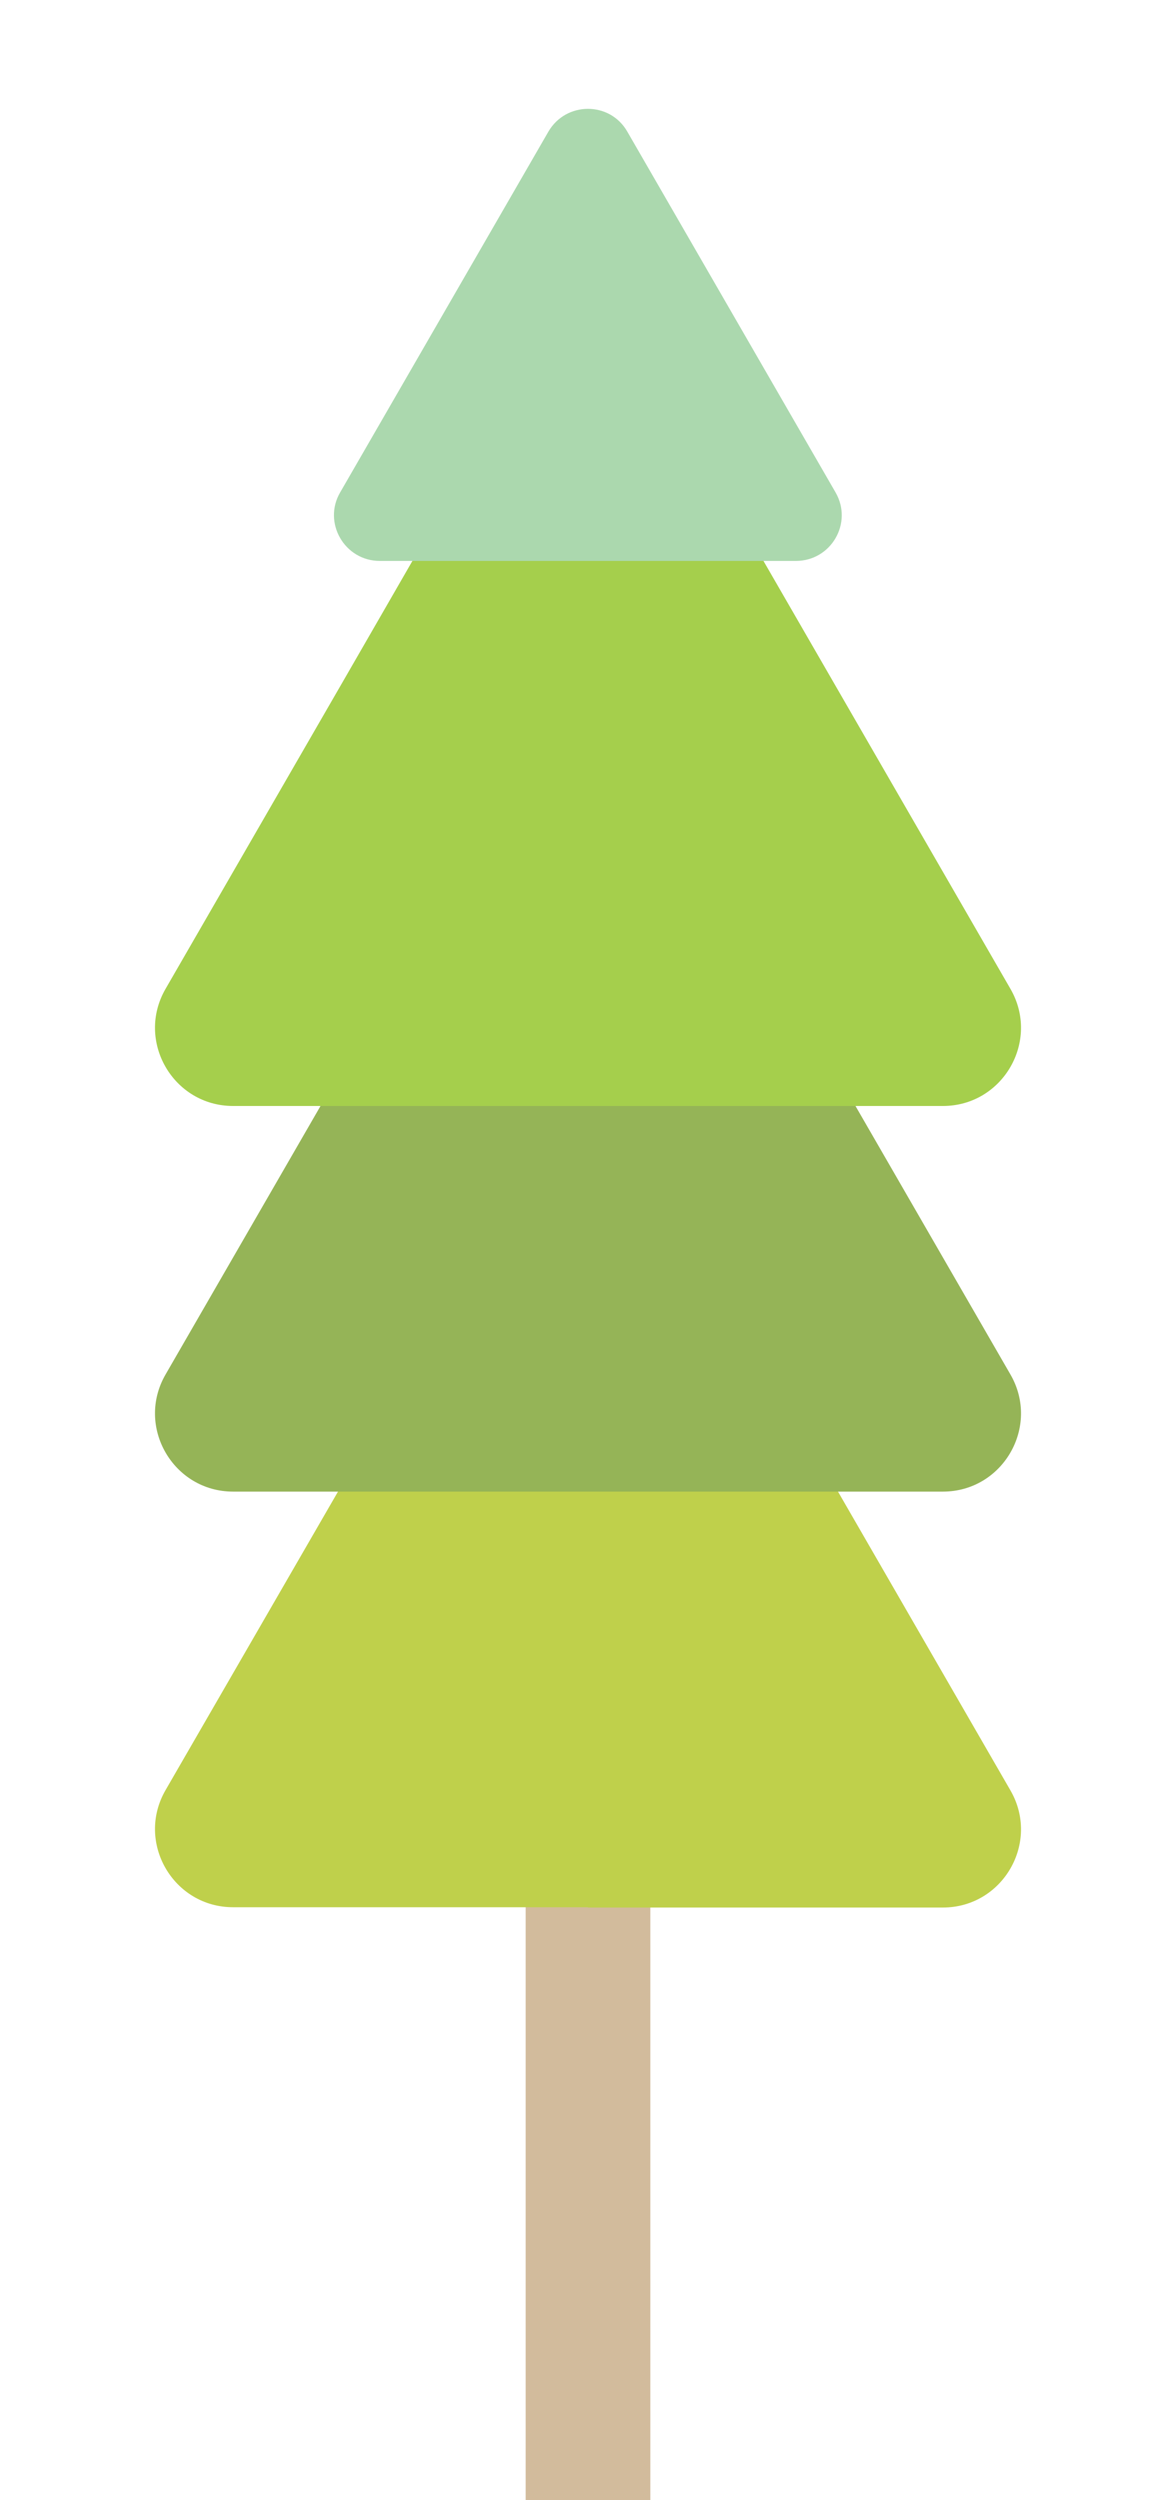 <?xml version="1.0" encoding="utf-8"?>
<!-- Generator: Adobe Illustrator 19.0.0, SVG Export Plug-In . SVG Version: 6.00 Build 0)  -->
<svg version="1.1" id="Layer_1" xmlns="http://www.w3.org/2000/svg" xmlns:xlink="http://www.w3.org/1999/xlink" x="0px" y="0px"
	 viewBox="-97 -4.1 400 850" style="enable-background:new -97 -4.1 400 850;" xml:space="preserve">
<style type="text/css">
	.st0{fill:#D2BB9C;}
	.st1{fill:#BFD04B;}
	.st2{fill:#95B457;}
	.st3{fill:#A5CF4C;}
	.st4{fill:#ABD8AE;}
</style>
<g>
	<rect id="XMLID_1253_" x="81.8" y="604.5" class="st0" width="42.4" height="241.4"/>
	<path id="XMLID_1246_" class="st1" d="M103,644.3H-17.7c-20.4,0-33.2-22.1-23-39.8L19.7,500L80,395.4c10.2-17.7,35.7-17.7,45.9,0
		L186.3,500l60.4,104.6c10.2,17.7-2.6,39.8-23,39.8H103z"/>
	<path id="XMLID_1245_" class="st2" d="M103,503H-17.7c-20.4,0-33.2-22.1-23-39.8l60.4-104.6L80,254c10.2-17.7,35.7-17.7,45.9,0
		l60.4,104.6l60.4,104.6c10.2,17.7-2.6,39.8-23,39.8H103z"/>
	<path id="XMLID_1244_" class="st3" d="M103,371.9H-17.7c-20.4,0-33.2-22.1-23-39.8l60.4-104.6L80,122.9c10.2-17.7,35.7-17.7,45.9,0
		l60.4,104.6l60.4,104.6c10.2,17.7-2.6,39.8-23,39.8H103z"/>
	<path id="XMLID_1243_" class="st4" d="M103,186.6H32.2c-12,0-19.5-13-13.5-23.3l35.4-61.3l35.4-61.3c6-10.4,21-10.4,26.9,0
		l35.4,61.3l35.4,61.3c6,10.4-1.5,23.3-13.5,23.3H103z"/>
</g>
</svg>
